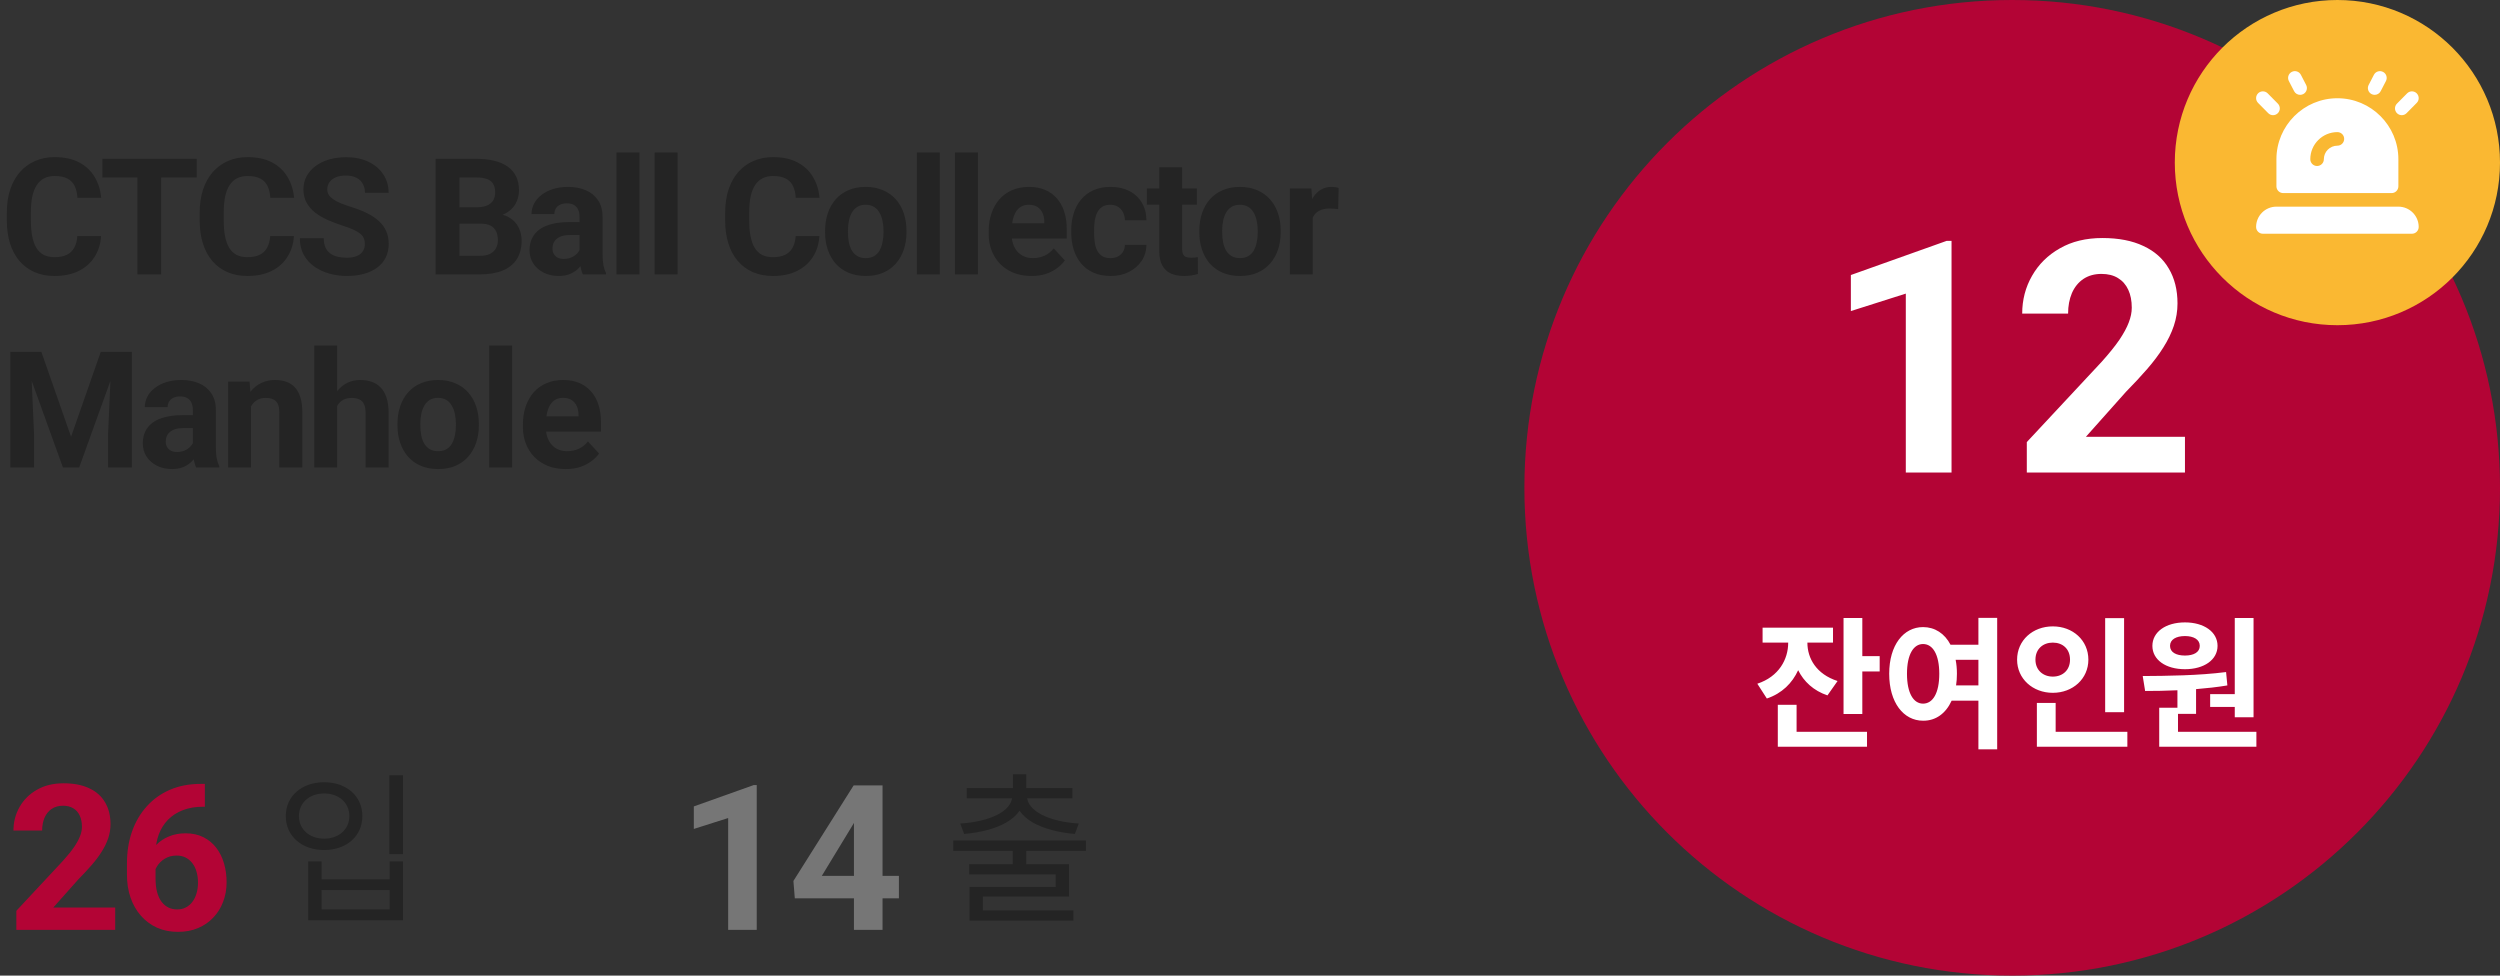 <svg width="246" height="96" viewBox="0 0 246 96" fill="none" xmlns="http://www.w3.org/2000/svg">
<rect x="0" y="0" width="246" height="96" fill="#333333" stroke="none"/>
<path d="M7.609 23.227H9.945C9.898 23.992 9.688 24.672 9.312 25.266C8.943 25.859 8.424 26.323 7.758 26.656C7.096 26.99 6.299 27.156 5.367 27.156C4.638 27.156 3.984 27.031 3.406 26.781C2.828 26.526 2.333 26.162 1.922 25.688C1.516 25.213 1.206 24.641 0.992 23.969C0.779 23.297 0.672 22.544 0.672 21.711V20.922C0.672 20.088 0.781 19.336 1 18.664C1.224 17.987 1.542 17.412 1.953 16.938C2.37 16.463 2.867 16.099 3.445 15.844C4.023 15.588 4.669 15.461 5.383 15.461C6.331 15.461 7.13 15.633 7.781 15.977C8.438 16.32 8.945 16.794 9.305 17.398C9.669 18.003 9.888 18.69 9.961 19.461H7.617C7.591 19.003 7.5 18.615 7.344 18.297C7.188 17.974 6.951 17.732 6.633 17.57C6.32 17.404 5.904 17.32 5.383 17.32C4.992 17.32 4.651 17.393 4.359 17.539C4.068 17.685 3.823 17.906 3.625 18.203C3.427 18.5 3.279 18.875 3.18 19.328C3.086 19.776 3.039 20.302 3.039 20.906V21.711C3.039 22.299 3.083 22.818 3.172 23.266C3.26 23.708 3.396 24.083 3.578 24.391C3.766 24.693 4.005 24.922 4.297 25.078C4.594 25.229 4.951 25.305 5.367 25.305C5.857 25.305 6.26 25.227 6.578 25.07C6.896 24.914 7.138 24.682 7.305 24.375C7.477 24.068 7.578 23.685 7.609 23.227ZM15.856 15.625V27H13.52V15.625H15.856ZM19.356 15.625V17.461H10.075V15.625H19.356ZM26.587 23.227H28.923C28.876 23.992 28.665 24.672 28.29 25.266C27.92 25.859 27.402 26.323 26.735 26.656C26.074 26.99 25.277 27.156 24.345 27.156C23.616 27.156 22.962 27.031 22.384 26.781C21.806 26.526 21.311 26.162 20.899 25.688C20.493 25.213 20.183 24.641 19.97 23.969C19.756 23.297 19.649 22.544 19.649 21.711V20.922C19.649 20.088 19.759 19.336 19.977 18.664C20.201 17.987 20.519 17.412 20.931 16.938C21.347 16.463 21.845 16.099 22.423 15.844C23.001 15.588 23.647 15.461 24.36 15.461C25.308 15.461 26.108 15.633 26.759 15.977C27.415 16.32 27.923 16.794 28.282 17.398C28.647 18.003 28.866 18.69 28.938 19.461H26.595C26.569 19.003 26.477 18.615 26.321 18.297C26.165 17.974 25.928 17.732 25.61 17.57C25.298 17.404 24.881 17.32 24.36 17.32C23.97 17.32 23.628 17.393 23.337 17.539C23.045 17.685 22.8 17.906 22.602 18.203C22.405 18.5 22.256 18.875 22.157 19.328C22.063 19.776 22.017 20.302 22.017 20.906V21.711C22.017 22.299 22.061 22.818 22.149 23.266C22.238 23.708 22.373 24.083 22.556 24.391C22.743 24.693 22.983 24.922 23.274 25.078C23.571 25.229 23.928 25.305 24.345 25.305C24.834 25.305 25.238 25.227 25.556 25.07C25.873 24.914 26.116 24.682 26.282 24.375C26.454 24.068 26.556 23.685 26.587 23.227ZM35.904 24.023C35.904 23.82 35.873 23.638 35.81 23.477C35.753 23.31 35.643 23.159 35.482 23.023C35.32 22.883 35.094 22.745 34.802 22.609C34.511 22.474 34.133 22.333 33.669 22.188C33.154 22.021 32.664 21.833 32.201 21.625C31.742 21.417 31.336 21.174 30.982 20.898C30.633 20.617 30.357 20.292 30.154 19.922C29.956 19.552 29.857 19.122 29.857 18.633C29.857 18.159 29.961 17.729 30.169 17.344C30.378 16.953 30.669 16.62 31.044 16.344C31.419 16.062 31.862 15.846 32.373 15.695C32.888 15.544 33.453 15.469 34.068 15.469C34.906 15.469 35.638 15.62 36.263 15.922C36.888 16.224 37.373 16.638 37.716 17.164C38.065 17.69 38.24 18.292 38.24 18.969H35.912C35.912 18.635 35.841 18.344 35.701 18.094C35.565 17.838 35.357 17.638 35.076 17.492C34.8 17.346 34.451 17.273 34.029 17.273C33.623 17.273 33.284 17.336 33.013 17.461C32.742 17.581 32.539 17.745 32.404 17.953C32.268 18.156 32.201 18.385 32.201 18.641C32.201 18.833 32.248 19.008 32.341 19.164C32.44 19.32 32.586 19.466 32.779 19.602C32.971 19.737 33.208 19.865 33.49 19.984C33.771 20.104 34.096 20.221 34.466 20.336C35.086 20.523 35.63 20.734 36.099 20.969C36.573 21.203 36.969 21.466 37.287 21.758C37.604 22.049 37.844 22.38 38.005 22.75C38.167 23.12 38.248 23.539 38.248 24.008C38.248 24.503 38.151 24.945 37.958 25.336C37.766 25.727 37.487 26.057 37.123 26.328C36.758 26.599 36.323 26.805 35.818 26.945C35.313 27.086 34.748 27.156 34.123 27.156C33.56 27.156 33.005 27.083 32.458 26.938C31.912 26.787 31.414 26.56 30.966 26.258C30.523 25.956 30.169 25.57 29.904 25.102C29.638 24.633 29.505 24.078 29.505 23.438H31.857C31.857 23.792 31.912 24.091 32.021 24.336C32.13 24.581 32.284 24.779 32.482 24.93C32.685 25.081 32.925 25.19 33.201 25.258C33.482 25.326 33.789 25.359 34.123 25.359C34.529 25.359 34.862 25.302 35.123 25.188C35.388 25.073 35.583 24.914 35.708 24.711C35.839 24.508 35.904 24.279 35.904 24.023ZM47.319 22.008H44.397L44.381 20.398H46.834C47.267 20.398 47.621 20.344 47.897 20.234C48.173 20.12 48.379 19.956 48.514 19.742C48.655 19.523 48.725 19.258 48.725 18.945C48.725 18.591 48.657 18.305 48.522 18.086C48.392 17.867 48.186 17.708 47.905 17.609C47.629 17.51 47.272 17.461 46.834 17.461H45.209V27H42.866V15.625H46.834C47.496 15.625 48.087 15.688 48.608 15.812C49.134 15.938 49.579 16.128 49.944 16.383C50.308 16.638 50.587 16.961 50.78 17.352C50.972 17.737 51.069 18.195 51.069 18.727C51.069 19.195 50.962 19.628 50.748 20.023C50.54 20.419 50.209 20.742 49.756 20.992C49.308 21.242 48.722 21.38 47.998 21.406L47.319 22.008ZM47.217 27H43.756L44.67 25.172H47.217C47.629 25.172 47.965 25.107 48.225 24.977C48.485 24.841 48.678 24.659 48.803 24.43C48.928 24.201 48.991 23.938 48.991 23.641C48.991 23.307 48.933 23.018 48.819 22.773C48.709 22.529 48.532 22.341 48.288 22.211C48.043 22.076 47.72 22.008 47.319 22.008H45.061L45.077 20.398H47.889L48.428 21.031C49.121 21.021 49.678 21.143 50.1 21.398C50.527 21.648 50.837 21.974 51.03 22.375C51.228 22.776 51.327 23.206 51.327 23.664C51.327 24.393 51.168 25.008 50.85 25.508C50.532 26.003 50.066 26.375 49.452 26.625C48.842 26.875 48.097 27 47.217 27ZM57.026 25.094V21.328C57.026 21.057 56.982 20.826 56.893 20.633C56.805 20.435 56.667 20.281 56.479 20.172C56.297 20.062 56.06 20.008 55.768 20.008C55.518 20.008 55.302 20.052 55.12 20.141C54.938 20.224 54.797 20.346 54.698 20.508C54.599 20.664 54.55 20.849 54.55 21.062H52.3C52.3 20.703 52.383 20.362 52.55 20.039C52.716 19.716 52.959 19.432 53.276 19.188C53.594 18.938 53.972 18.742 54.409 18.602C54.852 18.461 55.347 18.391 55.893 18.391C56.55 18.391 57.133 18.5 57.643 18.719C58.154 18.938 58.555 19.266 58.847 19.703C59.143 20.141 59.292 20.688 59.292 21.344V24.961C59.292 25.424 59.321 25.805 59.378 26.102C59.435 26.393 59.518 26.648 59.628 26.867V27H57.354C57.245 26.771 57.162 26.484 57.104 26.141C57.052 25.792 57.026 25.443 57.026 25.094ZM57.323 21.852L57.339 23.125H56.081C55.784 23.125 55.526 23.159 55.307 23.227C55.089 23.294 54.909 23.391 54.768 23.516C54.628 23.635 54.524 23.776 54.456 23.938C54.393 24.099 54.362 24.276 54.362 24.469C54.362 24.662 54.407 24.836 54.495 24.992C54.584 25.143 54.711 25.263 54.878 25.352C55.044 25.435 55.24 25.477 55.464 25.477C55.802 25.477 56.097 25.409 56.347 25.273C56.597 25.138 56.789 24.971 56.925 24.773C57.065 24.576 57.138 24.388 57.143 24.211L57.737 25.164C57.654 25.378 57.539 25.599 57.393 25.828C57.253 26.057 57.073 26.273 56.854 26.477C56.636 26.674 56.373 26.838 56.065 26.969C55.758 27.094 55.393 27.156 54.972 27.156C54.435 27.156 53.948 27.049 53.511 26.836C53.078 26.617 52.735 26.318 52.479 25.938C52.229 25.552 52.104 25.115 52.104 24.625C52.104 24.182 52.188 23.789 52.354 23.445C52.521 23.102 52.766 22.812 53.089 22.578C53.417 22.338 53.826 22.159 54.315 22.039C54.805 21.914 55.373 21.852 56.018 21.852H57.323ZM62.921 15V27H60.663V15H62.921ZM66.676 15V27H64.418V15H66.676ZM78.294 23.227H80.63C80.583 23.992 80.372 24.672 79.997 25.266C79.627 25.859 79.109 26.323 78.442 26.656C77.781 26.99 76.984 27.156 76.052 27.156C75.322 27.156 74.669 27.031 74.091 26.781C73.513 26.526 73.018 26.162 72.606 25.688C72.2 25.213 71.89 24.641 71.677 23.969C71.463 23.297 71.356 22.544 71.356 21.711V20.922C71.356 20.088 71.466 19.336 71.684 18.664C71.908 17.987 72.226 17.412 72.638 16.938C73.054 16.463 73.552 16.099 74.13 15.844C74.708 15.588 75.354 15.461 76.067 15.461C77.015 15.461 77.815 15.633 78.466 15.977C79.122 16.32 79.63 16.794 79.989 17.398C80.354 18.003 80.572 18.69 80.645 19.461H78.302C78.275 19.003 78.184 18.615 78.028 18.297C77.872 17.974 77.635 17.732 77.317 17.57C77.005 17.404 76.588 17.32 76.067 17.32C75.677 17.32 75.335 17.393 75.044 17.539C74.752 17.685 74.507 17.906 74.309 18.203C74.112 18.5 73.963 18.875 73.864 19.328C73.77 19.776 73.723 20.302 73.723 20.906V21.711C73.723 22.299 73.768 22.818 73.856 23.266C73.945 23.708 74.08 24.083 74.263 24.391C74.45 24.693 74.69 24.922 74.981 25.078C75.278 25.229 75.635 25.305 76.052 25.305C76.541 25.305 76.945 25.227 77.263 25.07C77.58 24.914 77.822 24.682 77.989 24.375C78.161 24.068 78.263 23.685 78.294 23.227ZM81.189 22.859V22.695C81.189 22.076 81.277 21.505 81.454 20.984C81.632 20.458 81.889 20.003 82.228 19.617C82.566 19.232 82.983 18.932 83.478 18.719C83.973 18.5 84.54 18.391 85.181 18.391C85.822 18.391 86.392 18.5 86.892 18.719C87.392 18.932 87.811 19.232 88.15 19.617C88.493 20.003 88.754 20.458 88.931 20.984C89.108 21.505 89.197 22.076 89.197 22.695V22.859C89.197 23.474 89.108 24.044 88.931 24.57C88.754 25.091 88.493 25.547 88.15 25.938C87.811 26.323 87.394 26.622 86.9 26.836C86.405 27.049 85.837 27.156 85.197 27.156C84.556 27.156 83.986 27.049 83.486 26.836C82.991 26.622 82.572 26.323 82.228 25.938C81.889 25.547 81.632 25.091 81.454 24.57C81.277 24.044 81.189 23.474 81.189 22.859ZM83.439 22.695V22.859C83.439 23.213 83.47 23.544 83.532 23.852C83.595 24.159 83.694 24.43 83.829 24.664C83.97 24.893 84.152 25.073 84.376 25.203C84.6 25.333 84.874 25.398 85.197 25.398C85.509 25.398 85.777 25.333 86.001 25.203C86.225 25.073 86.405 24.893 86.54 24.664C86.676 24.43 86.775 24.159 86.837 23.852C86.905 23.544 86.939 23.213 86.939 22.859V22.695C86.939 22.352 86.905 22.029 86.837 21.727C86.775 21.419 86.673 21.148 86.532 20.914C86.397 20.674 86.217 20.487 85.993 20.352C85.769 20.216 85.499 20.148 85.181 20.148C84.863 20.148 84.592 20.216 84.368 20.352C84.15 20.487 83.97 20.674 83.829 20.914C83.694 21.148 83.595 21.419 83.532 21.727C83.47 22.029 83.439 22.352 83.439 22.695ZM92.474 15V27H90.217V15H92.474ZM96.229 15V27H93.971V15H96.229ZM101.499 27.156C100.842 27.156 100.254 27.052 99.733 26.844C99.212 26.63 98.77 26.336 98.405 25.961C98.046 25.586 97.77 25.151 97.577 24.656C97.384 24.156 97.288 23.625 97.288 23.062V22.75C97.288 22.109 97.379 21.523 97.561 20.992C97.743 20.461 98.004 20 98.343 19.609C98.686 19.219 99.103 18.919 99.593 18.711C100.082 18.497 100.634 18.391 101.249 18.391C101.848 18.391 102.379 18.49 102.842 18.688C103.306 18.885 103.694 19.167 104.007 19.531C104.324 19.896 104.564 20.333 104.725 20.844C104.887 21.349 104.967 21.912 104.967 22.531V23.469H98.249V21.969H102.757V21.797C102.757 21.484 102.699 21.206 102.585 20.961C102.475 20.711 102.309 20.513 102.085 20.367C101.861 20.221 101.574 20.148 101.225 20.148C100.928 20.148 100.673 20.213 100.46 20.344C100.246 20.474 100.072 20.656 99.936 20.891C99.806 21.125 99.707 21.401 99.639 21.719C99.577 22.031 99.546 22.375 99.546 22.75V23.062C99.546 23.401 99.593 23.713 99.686 24C99.785 24.287 99.923 24.534 100.1 24.742C100.283 24.951 100.501 25.112 100.757 25.227C101.017 25.341 101.311 25.398 101.639 25.398C102.046 25.398 102.423 25.32 102.772 25.164C103.126 25.003 103.431 24.76 103.686 24.438L104.78 25.625C104.603 25.88 104.361 26.125 104.053 26.359C103.751 26.594 103.387 26.787 102.96 26.938C102.533 27.083 102.046 27.156 101.499 27.156ZM109.261 25.398C109.537 25.398 109.782 25.346 109.995 25.242C110.209 25.133 110.376 24.982 110.495 24.789C110.62 24.591 110.685 24.359 110.691 24.094H112.808C112.803 24.688 112.644 25.216 112.331 25.68C112.019 26.138 111.599 26.5 111.073 26.766C110.547 27.026 109.959 27.156 109.308 27.156C108.652 27.156 108.079 27.047 107.589 26.828C107.105 26.609 106.701 26.307 106.378 25.922C106.055 25.531 105.813 25.078 105.652 24.562C105.49 24.042 105.409 23.484 105.409 22.891V22.664C105.409 22.065 105.49 21.508 105.652 20.992C105.813 20.471 106.055 20.018 106.378 19.633C106.701 19.242 107.105 18.938 107.589 18.719C108.073 18.5 108.641 18.391 109.292 18.391C109.985 18.391 110.592 18.523 111.113 18.789C111.639 19.055 112.05 19.435 112.347 19.93C112.649 20.419 112.803 21 112.808 21.672H110.691C110.685 21.391 110.626 21.135 110.511 20.906C110.402 20.677 110.24 20.495 110.027 20.359C109.818 20.219 109.56 20.148 109.253 20.148C108.925 20.148 108.657 20.219 108.448 20.359C108.24 20.495 108.079 20.682 107.964 20.922C107.849 21.156 107.769 21.424 107.722 21.727C107.68 22.023 107.659 22.336 107.659 22.664V22.891C107.659 23.219 107.68 23.534 107.722 23.836C107.764 24.138 107.842 24.406 107.956 24.641C108.076 24.875 108.24 25.06 108.448 25.195C108.657 25.331 108.928 25.398 109.261 25.398ZM117.773 18.547V20.141H112.851V18.547H117.773ZM114.07 16.461H116.32V24.453C116.32 24.698 116.351 24.885 116.414 25.016C116.481 25.146 116.58 25.237 116.711 25.289C116.841 25.336 117.005 25.359 117.203 25.359C117.343 25.359 117.468 25.354 117.578 25.344C117.692 25.328 117.789 25.312 117.867 25.297L117.875 26.953C117.682 27.016 117.474 27.065 117.25 27.102C117.026 27.138 116.778 27.156 116.507 27.156C116.013 27.156 115.58 27.076 115.211 26.914C114.846 26.747 114.565 26.482 114.367 26.117C114.169 25.753 114.07 25.273 114.07 24.68V16.461ZM118.012 22.859V22.695C118.012 22.076 118.1 21.505 118.278 20.984C118.455 20.458 118.712 20.003 119.051 19.617C119.389 19.232 119.806 18.932 120.301 18.719C120.796 18.5 121.363 18.391 122.004 18.391C122.645 18.391 123.215 18.5 123.715 18.719C124.215 18.932 124.634 19.232 124.973 19.617C125.317 20.003 125.577 20.458 125.754 20.984C125.931 21.505 126.02 22.076 126.02 22.695V22.859C126.02 23.474 125.931 24.044 125.754 24.57C125.577 25.091 125.317 25.547 124.973 25.938C124.634 26.323 124.218 26.622 123.723 26.836C123.228 27.049 122.66 27.156 122.02 27.156C121.379 27.156 120.809 27.049 120.309 26.836C119.814 26.622 119.395 26.323 119.051 25.938C118.712 25.547 118.455 25.091 118.278 24.57C118.1 24.044 118.012 23.474 118.012 22.859ZM120.262 22.695V22.859C120.262 23.213 120.293 23.544 120.356 23.852C120.418 24.159 120.517 24.43 120.653 24.664C120.793 24.893 120.975 25.073 121.199 25.203C121.423 25.333 121.697 25.398 122.02 25.398C122.332 25.398 122.6 25.333 122.824 25.203C123.048 25.073 123.228 24.893 123.363 24.664C123.499 24.43 123.598 24.159 123.66 23.852C123.728 23.544 123.762 23.213 123.762 22.859V22.695C123.762 22.352 123.728 22.029 123.66 21.727C123.598 21.419 123.496 21.148 123.356 20.914C123.22 20.674 123.041 20.487 122.817 20.352C122.593 20.216 122.322 20.148 122.004 20.148C121.686 20.148 121.416 20.216 121.192 20.352C120.973 20.487 120.793 20.674 120.653 20.914C120.517 21.148 120.418 21.419 120.356 21.727C120.293 22.029 120.262 22.352 120.262 22.695ZM129.173 20.391V27H126.923V18.547H129.04L129.173 20.391ZM131.719 18.492L131.68 20.578C131.571 20.562 131.438 20.549 131.282 20.539C131.131 20.523 130.993 20.516 130.868 20.516C130.55 20.516 130.274 20.557 130.04 20.641C129.811 20.719 129.618 20.836 129.462 20.992C129.311 21.148 129.196 21.338 129.118 21.562C129.045 21.787 129.003 22.042 128.993 22.328L128.54 22.188C128.54 21.641 128.594 21.138 128.704 20.68C128.813 20.216 128.972 19.812 129.18 19.469C129.394 19.125 129.654 18.859 129.962 18.672C130.269 18.484 130.62 18.391 131.016 18.391C131.141 18.391 131.269 18.401 131.399 18.422C131.529 18.438 131.636 18.461 131.719 18.492ZM2.086 34.625H4.07L6.992 42.977L9.914 34.625H11.898L7.789 46H6.195L2.086 34.625ZM1.016 34.625H2.992L3.352 42.766V46H1.016V34.625ZM10.992 34.625H12.977V46H10.633V42.766L10.992 34.625ZM18.973 44.094V40.328C18.973 40.057 18.929 39.825 18.84 39.633C18.752 39.435 18.614 39.281 18.426 39.172C18.244 39.062 18.007 39.008 17.715 39.008C17.465 39.008 17.249 39.052 17.067 39.141C16.885 39.224 16.744 39.346 16.645 39.508C16.546 39.664 16.497 39.849 16.497 40.062H14.247C14.247 39.703 14.33 39.362 14.497 39.039C14.663 38.716 14.905 38.432 15.223 38.188C15.541 37.938 15.918 37.742 16.356 37.602C16.799 37.461 17.293 37.391 17.84 37.391C18.497 37.391 19.08 37.5 19.59 37.719C20.101 37.938 20.502 38.266 20.793 38.703C21.09 39.141 21.239 39.688 21.239 40.344V43.961C21.239 44.425 21.267 44.805 21.325 45.102C21.382 45.393 21.465 45.648 21.575 45.867V46H19.301C19.192 45.771 19.108 45.484 19.051 45.141C18.999 44.792 18.973 44.443 18.973 44.094ZM19.27 40.852L19.286 42.125H18.028C17.731 42.125 17.473 42.159 17.254 42.227C17.036 42.294 16.856 42.391 16.715 42.516C16.575 42.635 16.471 42.776 16.403 42.938C16.34 43.099 16.309 43.276 16.309 43.469C16.309 43.661 16.353 43.836 16.442 43.992C16.53 44.143 16.658 44.263 16.825 44.352C16.991 44.435 17.187 44.477 17.411 44.477C17.749 44.477 18.043 44.409 18.293 44.273C18.543 44.138 18.736 43.971 18.872 43.773C19.012 43.575 19.085 43.388 19.09 43.211L19.684 44.164C19.601 44.378 19.486 44.599 19.34 44.828C19.2 45.057 19.02 45.273 18.801 45.477C18.582 45.675 18.32 45.839 18.012 45.969C17.705 46.094 17.34 46.156 16.918 46.156C16.382 46.156 15.895 46.05 15.457 45.836C15.025 45.617 14.681 45.318 14.426 44.938C14.176 44.552 14.051 44.115 14.051 43.625C14.051 43.182 14.135 42.789 14.301 42.445C14.468 42.102 14.713 41.812 15.036 41.578C15.364 41.339 15.773 41.159 16.262 41.039C16.752 40.914 17.32 40.852 17.965 40.852H19.27ZM24.696 39.352V46H22.446V37.547H24.556L24.696 39.352ZM24.368 41.477H23.759C23.759 40.852 23.84 40.289 24.001 39.789C24.162 39.284 24.389 38.854 24.681 38.5C24.972 38.141 25.319 37.867 25.72 37.68C26.126 37.487 26.579 37.391 27.079 37.391C27.475 37.391 27.837 37.448 28.165 37.562C28.493 37.677 28.774 37.859 29.009 38.109C29.248 38.359 29.431 38.69 29.556 39.102C29.686 39.513 29.751 40.016 29.751 40.609V46H27.485V40.602C27.485 40.227 27.433 39.935 27.329 39.727C27.225 39.518 27.071 39.372 26.868 39.289C26.67 39.2 26.425 39.156 26.134 39.156C25.832 39.156 25.569 39.216 25.345 39.336C25.126 39.456 24.944 39.622 24.798 39.836C24.657 40.044 24.55 40.289 24.477 40.57C24.405 40.852 24.368 41.154 24.368 41.477ZM33.177 34V46H30.927V34H33.177ZM32.857 41.477H32.24C32.245 40.888 32.323 40.346 32.474 39.852C32.625 39.352 32.841 38.919 33.123 38.555C33.404 38.185 33.74 37.898 34.13 37.695C34.526 37.492 34.964 37.391 35.443 37.391C35.859 37.391 36.237 37.45 36.576 37.57C36.919 37.685 37.214 37.872 37.458 38.133C37.708 38.388 37.901 38.724 38.037 39.141C38.172 39.557 38.24 40.062 38.24 40.656V46H35.974V40.641C35.974 40.266 35.919 39.971 35.81 39.758C35.706 39.539 35.552 39.385 35.349 39.297C35.151 39.203 34.906 39.156 34.615 39.156C34.292 39.156 34.016 39.216 33.787 39.336C33.563 39.456 33.383 39.622 33.248 39.836C33.112 40.044 33.013 40.289 32.951 40.57C32.888 40.852 32.857 41.154 32.857 41.477ZM39.111 41.859V41.695C39.111 41.075 39.2 40.505 39.377 39.984C39.554 39.458 39.812 39.003 40.15 38.617C40.489 38.232 40.906 37.932 41.4 37.719C41.895 37.5 42.463 37.391 43.103 37.391C43.744 37.391 44.314 37.5 44.814 37.719C45.314 37.932 45.734 38.232 46.072 38.617C46.416 39.003 46.676 39.458 46.853 39.984C47.031 40.505 47.119 41.075 47.119 41.695V41.859C47.119 42.474 47.031 43.044 46.853 43.57C46.676 44.091 46.416 44.547 46.072 44.938C45.734 45.323 45.317 45.622 44.822 45.836C44.327 46.05 43.76 46.156 43.119 46.156C42.478 46.156 41.908 46.05 41.408 45.836C40.913 45.622 40.494 45.323 40.15 44.938C39.812 44.547 39.554 44.091 39.377 43.57C39.2 43.044 39.111 42.474 39.111 41.859ZM41.361 41.695V41.859C41.361 42.214 41.392 42.544 41.455 42.852C41.517 43.159 41.617 43.43 41.752 43.664C41.892 43.893 42.075 44.073 42.299 44.203C42.523 44.333 42.796 44.398 43.119 44.398C43.432 44.398 43.7 44.333 43.924 44.203C44.148 44.073 44.327 43.893 44.463 43.664C44.598 43.43 44.697 43.159 44.76 42.852C44.827 42.544 44.861 42.214 44.861 41.859V41.695C44.861 41.352 44.827 41.029 44.76 40.727C44.697 40.419 44.596 40.148 44.455 39.914C44.32 39.675 44.14 39.487 43.916 39.352C43.692 39.216 43.421 39.148 43.103 39.148C42.786 39.148 42.515 39.216 42.291 39.352C42.072 39.487 41.892 39.675 41.752 39.914C41.617 40.148 41.517 40.419 41.455 40.727C41.392 41.029 41.361 41.352 41.361 41.695ZM50.397 34V46H48.139V34H50.397ZM55.667 46.156C55.011 46.156 54.422 46.052 53.901 45.844C53.38 45.63 52.938 45.336 52.573 44.961C52.214 44.586 51.938 44.151 51.745 43.656C51.552 43.156 51.456 42.625 51.456 42.062V41.75C51.456 41.109 51.547 40.523 51.729 39.992C51.912 39.461 52.172 39 52.511 38.609C52.854 38.219 53.271 37.919 53.761 37.711C54.25 37.497 54.802 37.391 55.417 37.391C56.016 37.391 56.547 37.49 57.011 37.688C57.474 37.885 57.862 38.167 58.175 38.531C58.492 38.896 58.732 39.333 58.893 39.844C59.055 40.349 59.136 40.911 59.136 41.531V42.469H52.417V40.969H56.925V40.797C56.925 40.484 56.867 40.206 56.753 39.961C56.643 39.711 56.477 39.513 56.253 39.367C56.029 39.221 55.742 39.148 55.393 39.148C55.097 39.148 54.841 39.214 54.628 39.344C54.414 39.474 54.24 39.656 54.104 39.891C53.974 40.125 53.875 40.401 53.807 40.719C53.745 41.031 53.714 41.375 53.714 41.75V42.062C53.714 42.401 53.761 42.714 53.854 43C53.953 43.286 54.091 43.534 54.268 43.742C54.451 43.95 54.669 44.112 54.925 44.227C55.185 44.341 55.479 44.398 55.807 44.398C56.214 44.398 56.591 44.32 56.94 44.164C57.294 44.003 57.599 43.76 57.854 43.438L58.948 44.625C58.771 44.88 58.529 45.125 58.222 45.359C57.919 45.594 57.555 45.786 57.128 45.938C56.701 46.083 56.214 46.156 55.667 46.156Z" fill="#242424"/>
<path d="M11.334 89.303V91.5H1.608V89.625L6.207 84.693C6.67 84.179 7.034 83.727 7.301 83.336C7.568 82.939 7.76 82.584 7.877 82.272C8.001 81.953 8.063 81.65 8.063 81.363C8.063 80.934 7.991 80.566 7.848 80.26C7.705 79.947 7.493 79.706 7.213 79.537C6.94 79.368 6.601 79.283 6.198 79.283C5.768 79.283 5.397 79.387 5.084 79.596C4.778 79.804 4.544 80.094 4.381 80.465C4.225 80.836 4.147 81.256 4.147 81.725H1.325C1.325 80.878 1.526 80.103 1.93 79.4C2.334 78.691 2.903 78.128 3.639 77.711C4.375 77.288 5.247 77.076 6.256 77.076C7.252 77.076 8.092 77.239 8.776 77.564C9.466 77.883 9.987 78.346 10.338 78.951C10.696 79.55 10.875 80.266 10.875 81.1C10.875 81.568 10.8 82.027 10.651 82.477C10.501 82.919 10.286 83.362 10.006 83.805C9.733 84.241 9.401 84.684 9.01 85.133C8.62 85.582 8.187 86.047 7.711 86.529L5.241 89.303H11.334ZM19.748 77.135H20.158V79.381H19.992C19.25 79.381 18.589 79.492 18.01 79.713C17.43 79.934 16.939 80.25 16.535 80.66C16.138 81.064 15.832 81.552 15.617 82.125C15.409 82.698 15.305 83.339 15.305 84.049V86.412C15.305 86.92 15.354 87.369 15.451 87.76C15.555 88.144 15.702 88.466 15.891 88.727C16.086 88.981 16.314 89.172 16.574 89.303C16.835 89.426 17.128 89.488 17.453 89.488C17.759 89.488 18.036 89.423 18.283 89.293C18.537 89.163 18.752 88.981 18.928 88.746C19.11 88.505 19.247 88.225 19.338 87.906C19.436 87.581 19.484 87.226 19.484 86.842C19.484 86.458 19.436 86.103 19.338 85.777C19.247 85.452 19.11 85.172 18.928 84.938C18.745 84.697 18.524 84.511 18.264 84.381C18.003 84.251 17.71 84.186 17.385 84.186C16.942 84.186 16.551 84.29 16.213 84.498C15.881 84.7 15.62 84.96 15.432 85.279C15.243 85.598 15.142 85.934 15.129 86.285L14.279 85.738C14.299 85.237 14.403 84.762 14.592 84.312C14.787 83.863 15.054 83.466 15.393 83.121C15.738 82.769 16.151 82.496 16.633 82.301C17.115 82.099 17.658 81.998 18.264 81.998C18.928 81.998 19.51 82.125 20.012 82.379C20.52 82.633 20.943 82.981 21.281 83.424C21.62 83.867 21.874 84.378 22.043 84.957C22.212 85.537 22.297 86.155 22.297 86.812C22.297 87.503 22.183 88.144 21.955 88.736C21.734 89.329 21.412 89.846 20.988 90.289C20.572 90.732 20.07 91.077 19.484 91.324C18.898 91.572 18.241 91.695 17.512 91.695C16.756 91.695 16.07 91.559 15.451 91.285C14.839 91.005 14.312 90.615 13.869 90.113C13.426 89.612 13.085 89.016 12.844 88.326C12.609 87.636 12.492 86.881 12.492 86.061V84.967C12.492 83.821 12.658 82.773 12.99 81.822C13.329 80.865 13.814 80.038 14.445 79.342C15.077 78.639 15.838 78.095 16.73 77.711C17.622 77.327 18.628 77.135 19.748 77.135Z" fill="#B30435"/>
<path d="M38.312 76.284H39.656V84.044H38.312V76.284ZM30.328 84.764H31.64V86.524H38.344V84.764H39.656V90.556H30.328V84.764ZM31.64 87.58V89.484H38.344V87.58H31.64ZM31.896 76.972C34.088 76.972 35.656 78.332 35.656 80.3C35.656 82.284 34.088 83.644 31.896 83.644C29.704 83.644 28.12 82.284 28.12 80.3C28.12 78.332 29.704 76.972 31.896 76.972ZM31.896 78.076C30.456 78.076 29.416 78.988 29.416 80.3C29.416 81.612 30.456 82.524 31.896 82.524C33.336 82.524 34.376 81.612 34.376 80.3C34.376 78.988 33.336 78.076 31.896 78.076Z" fill="#242424"/>
<path d="M74.463 77.252V91.5H71.651V80.494L68.272 81.568V79.352L74.16 77.252H74.463ZM88.453 86.188V88.394H78.209L78.072 86.686L84 77.281H86.236L83.814 81.334L80.865 86.188H88.453ZM86.842 77.281V91.5H84.029V77.281H86.842Z" fill="#767676"/>
<path d="M99.656 83.484H100.984V85.676H99.656V83.484ZM93.8 82.7H106.856V83.724H93.8V82.7ZM99.672 76.188H100.984V77.948H99.672V76.188ZM99.608 78.076H100.776V78.3C100.776 80.572 98.072 81.788 94.872 82.06L94.488 81.036C97.336 80.86 99.608 79.852 99.608 78.3V78.076ZM99.88 78.076H101.048V78.3C101.048 79.852 103.32 80.86 106.152 81.036L105.768 82.06C102.568 81.788 99.88 80.572 99.88 78.3V78.076ZM95.128 77.548H105.528V78.556H95.128V77.548ZM95.368 85.036H105.192V88.22H96.712V89.964H95.4V87.276H103.88V86.044H95.368V85.036ZM95.4 89.58H105.624V90.588H95.4V89.58Z" fill="#242424"/>
<path d="M150 48C150 21.49 171.49 0 198 0C224.51 0 246 21.49 246 48C246 74.51 224.51 96 198 96C171.49 96 150 74.51 150 48Z" fill="#B30435"/>
<path d="M192.031 23.703V46.5H187.531V28.891L182.125 30.609V27.062L191.547 23.703H192.031ZM215 42.984V46.5H199.438V43.5L206.797 35.609C207.536 34.786 208.12 34.062 208.547 33.438C208.974 32.802 209.281 32.234 209.469 31.734C209.667 31.224 209.766 30.74 209.766 30.281C209.766 29.594 209.651 29.005 209.422 28.516C209.193 28.016 208.854 27.63 208.406 27.359C207.969 27.088 207.427 26.953 206.781 26.953C206.094 26.953 205.5 27.12 205 27.453C204.51 27.787 204.135 28.25 203.875 28.844C203.625 29.438 203.5 30.109 203.5 30.859H198.984C198.984 29.505 199.307 28.266 199.953 27.141C200.599 26.005 201.51 25.104 202.688 24.438C203.865 23.76 205.26 23.422 206.875 23.422C208.469 23.422 209.812 23.682 210.906 24.203C212.01 24.713 212.844 25.453 213.406 26.422C213.979 27.38 214.266 28.526 214.266 29.859C214.266 30.609 214.146 31.344 213.906 32.062C213.667 32.771 213.323 33.479 212.875 34.188C212.438 34.885 211.906 35.594 211.281 36.312C210.656 37.031 209.964 37.776 209.203 38.547L205.25 42.984H215Z" fill="white"/>
<path d="M180.816 67.012L179.822 68.426C178.45 67.964 177.498 67.068 176.938 65.948C176.364 67.208 175.356 68.23 173.858 68.734L172.92 67.278C175.048 66.578 175.958 64.87 175.958 63.246V63.232H173.438V61.762H180.368V63.232H177.848V63.246C177.848 64.786 178.73 66.34 180.816 67.012ZM176.784 69.35V72.01H183.714V73.48H174.936V69.35H176.784ZM183.252 64.562H184.96V66.074H183.252V70.26H181.404V60.81H183.252V64.562ZM192.477 67.446H194.675V64.926H192.435C192.519 65.346 192.561 65.808 192.561 66.298C192.561 66.704 192.533 67.096 192.477 67.446ZM189.229 69.238C190.181 69.238 190.825 68.216 190.825 66.298C190.825 64.394 190.181 63.372 189.229 63.372C188.291 63.372 187.647 64.394 187.647 66.298C187.647 68.216 188.291 69.238 189.229 69.238ZM194.675 60.796H196.523V73.732H194.675V68.944H192.043C191.469 70.204 190.475 70.932 189.229 70.918C187.311 70.918 185.897 69.14 185.897 66.298C185.897 63.47 187.311 61.706 189.229 61.706C190.391 61.706 191.357 62.336 191.931 63.442H194.675V60.796ZM209.01 60.824V70.078H207.148V60.824H209.01ZM200.288 64.912C200.288 65.948 201.044 66.578 201.996 66.578C202.962 66.578 203.69 65.948 203.69 64.912C203.69 63.848 202.962 63.232 201.996 63.232C201.044 63.232 200.288 63.848 200.288 64.912ZM205.496 64.912C205.496 66.788 203.97 68.174 201.996 68.174C200.022 68.174 198.482 66.788 198.482 64.912C198.482 63.008 200.022 61.636 201.996 61.636C203.97 61.636 205.496 63.008 205.496 64.912ZM202.276 72.01H209.332V73.48H200.428V69.168H202.276V72.01ZM217.479 68.3H219.901V60.81H221.749V70.582H219.901V69.56H217.479V68.3ZM215.001 62.588C214.133 62.588 213.531 62.924 213.531 63.554C213.531 64.184 214.133 64.506 215.001 64.506C215.855 64.506 216.457 64.184 216.457 63.554C216.457 62.924 215.855 62.588 215.001 62.588ZM215.001 65.85C213.111 65.85 211.795 64.926 211.795 63.554C211.795 62.182 213.111 61.244 215.001 61.244C216.877 61.244 218.207 62.182 218.207 63.554C218.207 64.926 216.877 65.85 215.001 65.85ZM214.315 72.01H222.029V73.48H212.467V69.644H214.259V67.922C213.125 67.978 212.047 67.992 211.081 67.992L210.843 66.522C213.195 66.508 216.331 66.48 219.047 66.13L219.173 67.446C218.165 67.614 217.129 67.726 216.093 67.81V70.246H214.315V72.01Z" fill="white"/>
<path d="M214 16C214 7.163 221.163 0 230 0C238.837 0 246 7.163 246 16C246 24.837 238.837 32 230 32C221.163 32 214 24.837 214 16Z" fill="#FAB832"/>
<g clip-path="url(#clip0_2286_2621)">
<path d="M238 22.334C238 22.701 237.701 23 237.333 23H222.667C222.299 23 222 22.701 222 22.334C222 21.229 222.895 20.334 224 20.334H236C237.105 20.334 238 21.229 238 22.334ZM236.807 11.136L237.807 10.124C238.067 9.862 238.064 9.441 237.802 9.181C237.539 8.922 237.118 8.925 236.859 9.187L235.859 10.198C235.6 10.46 235.603 10.882 235.865 11.141C235.995 11.269 236.164 11.334 236.333 11.334C236.505 11.334 236.677 11.268 236.807 11.136ZM234.259 8.973L234.777 7.973C234.946 7.647 234.818 7.244 234.491 7.075C234.166 6.905 233.762 7.032 233.593 7.36L233.075 8.36C232.905 8.687 233.033 9.089 233.36 9.259C233.457 9.309 233.563 9.333 233.666 9.333C233.907 9.333 234.14 9.203 234.259 8.973ZM224.135 11.141C224.397 10.882 224.399 10.46 224.141 10.198L223.141 9.187C222.883 8.925 222.459 8.923 222.198 9.181C221.936 9.441 221.934 9.862 222.193 10.124L223.193 11.136C223.323 11.268 223.495 11.334 223.667 11.334C223.836 11.334 224.006 11.269 224.135 11.141ZM226.64 9.259C226.967 9.089 227.095 8.687 226.925 8.36L226.407 7.36C226.237 7.032 225.834 6.905 225.509 7.075C225.182 7.244 225.054 7.646 225.223 7.973L225.741 8.973C225.86 9.203 226.093 9.333 226.334 9.333C226.437 9.333 226.542 9.309 226.64 9.259ZM236 15.667V18.334C236 18.702 235.702 19 235.333 19H224.667C224.298 19 224 18.702 224 18.334V15.667C224 12.358 226.691 9.667 230 9.667C233.309 9.667 236 12.358 236 15.667ZM230.667 13.667C230.667 13.298 230.369 13 230 13C228.529 13 227.333 14.196 227.333 15.667C227.333 16.035 227.631 16.334 228 16.334C228.369 16.334 228.667 16.035 228.667 15.667C228.667 14.931 229.265 14.334 230 14.334C230.369 14.334 230.667 14.036 230.667 13.667Z" fill="white"/>
</g>
<defs>
<clipPath id="clip0_2286_2621">
<rect width="16" height="16" fill="white" transform="translate(222 7)"/>
</clipPath>
</defs>
</svg>

